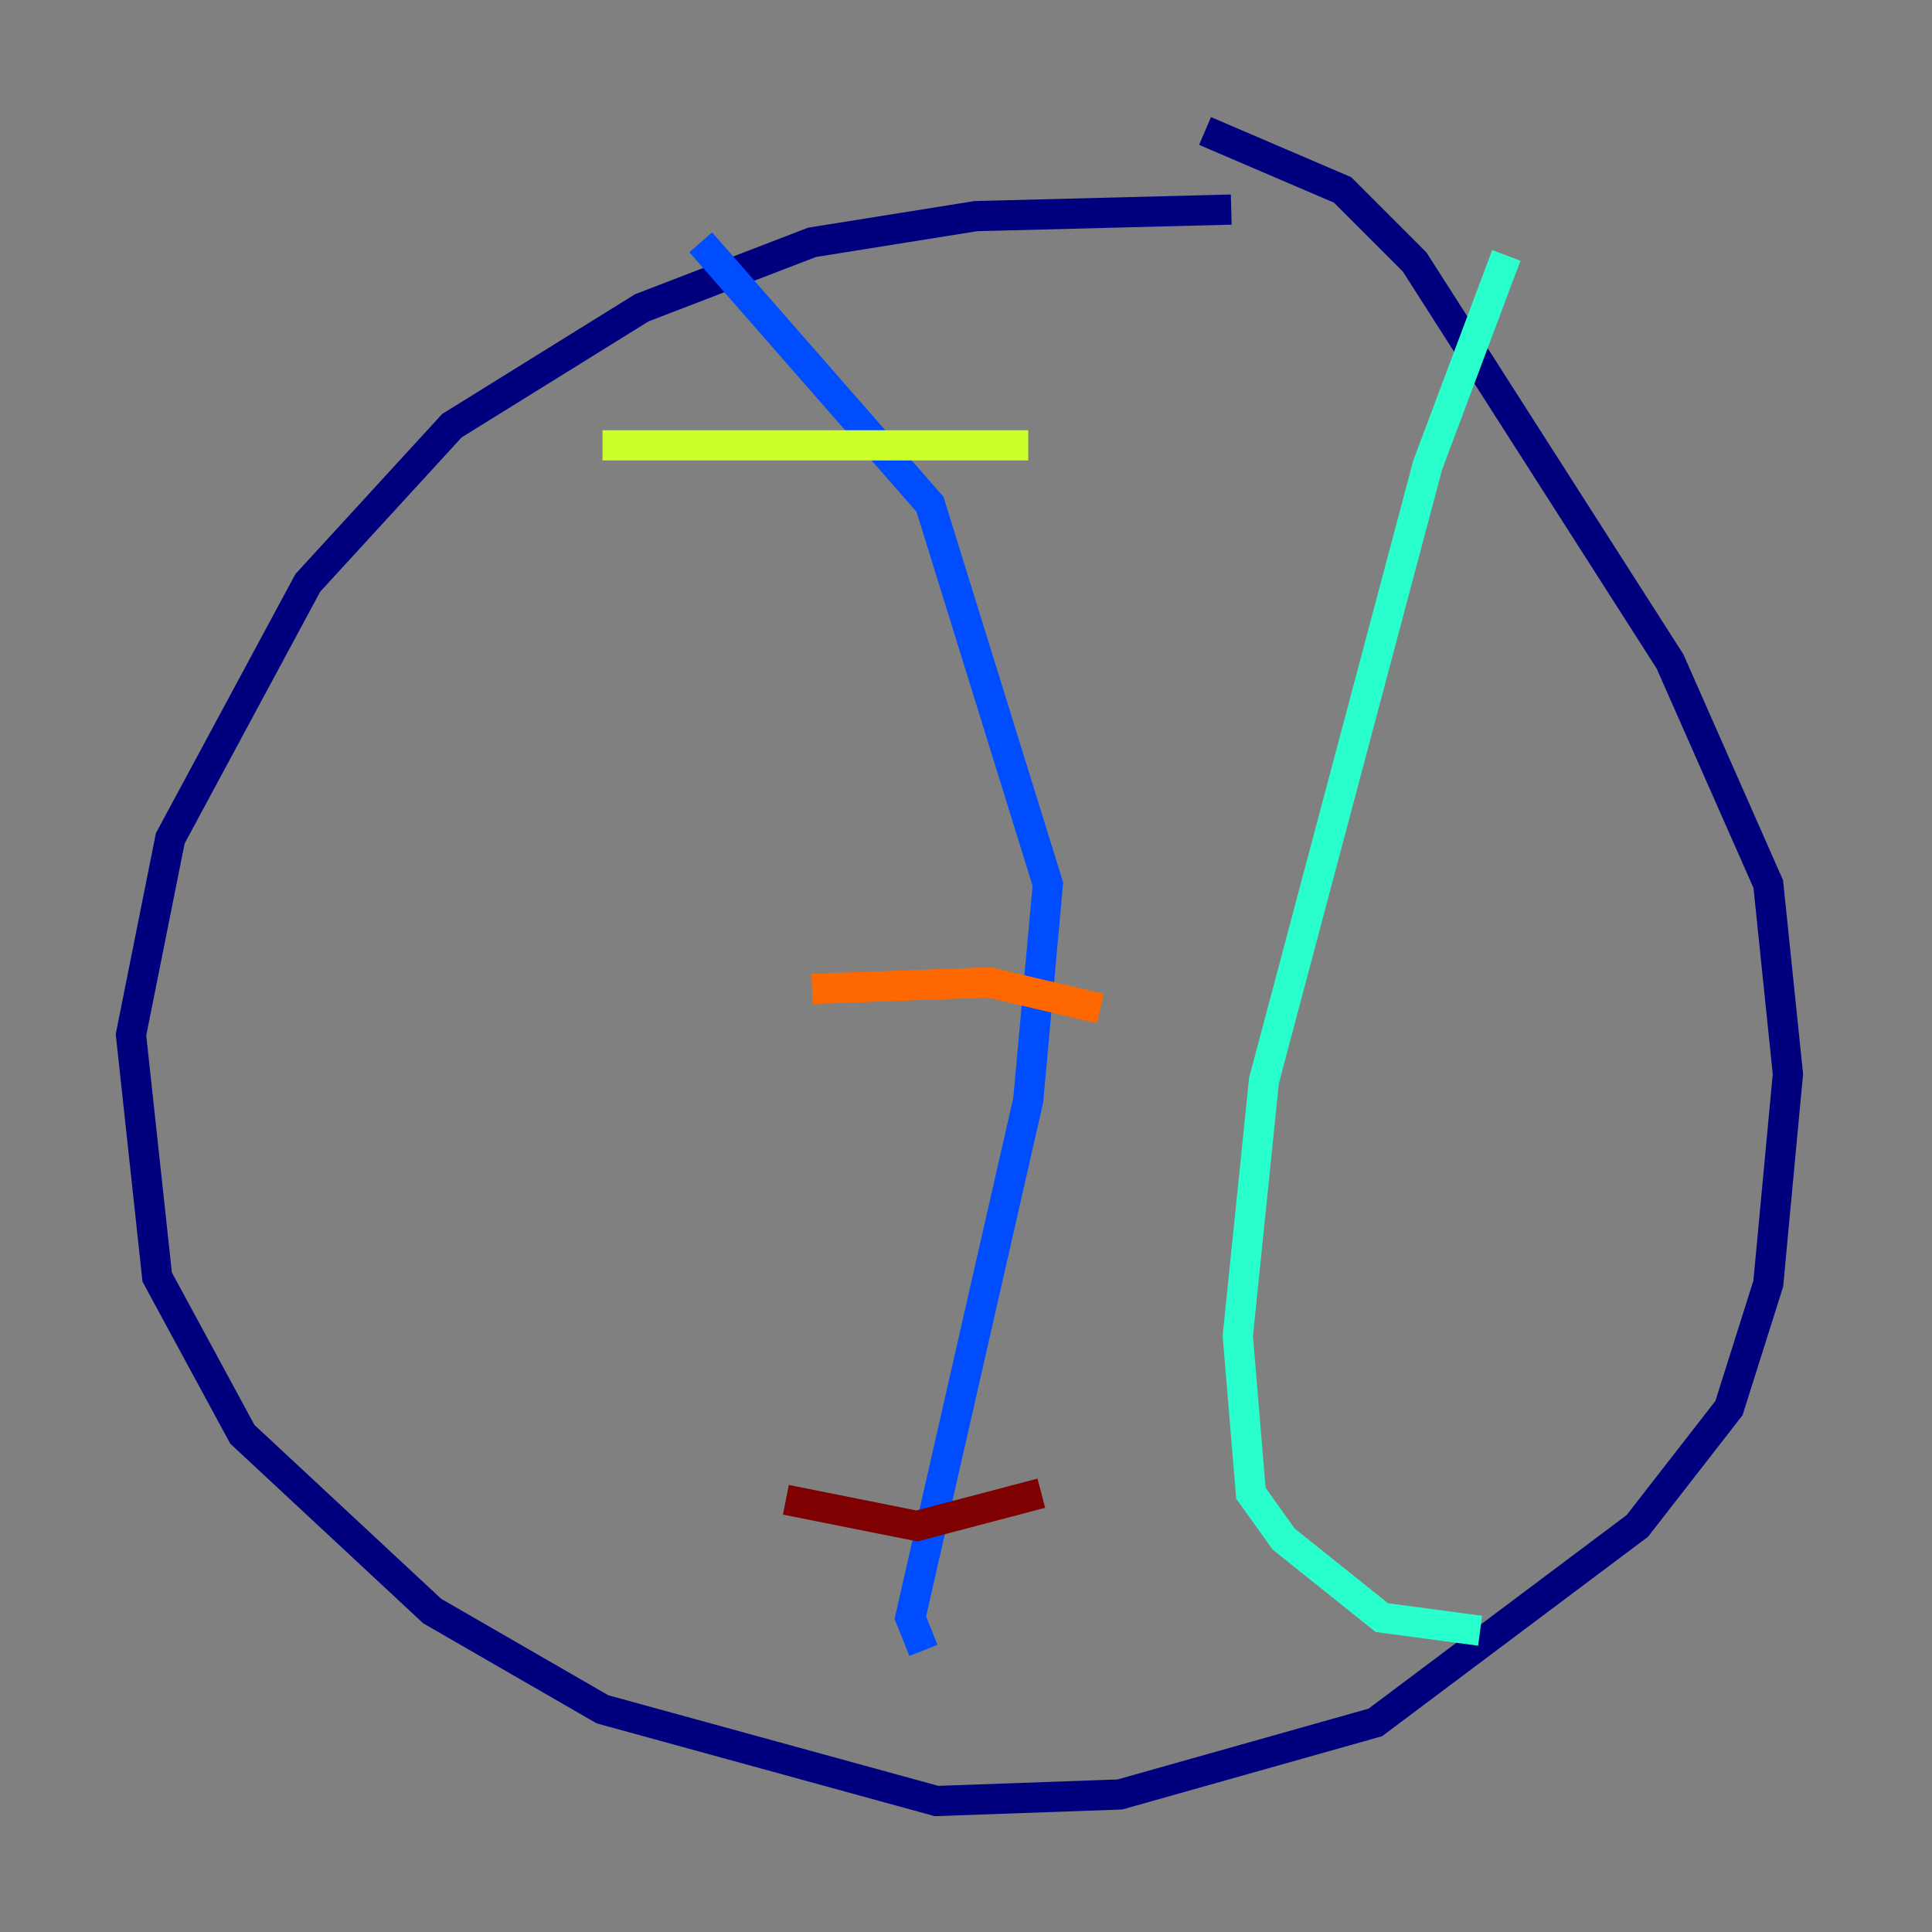 <?xml version="1.0" encoding="utf-8" ?>
<svg baseProfile="tiny" height="128" version="1.2" viewBox="0,0,128,128" width="128" xmlns="http://www.w3.org/2000/svg" xmlns:ev="http://www.w3.org/2001/xml-events" xmlns:xlink="http://www.w3.org/1999/xlink"><rect x="0" y="0" width="128" height="128" fill="#808080" stroke="none"/><defs /><polyline fill="none" points="81.573,13.885 64.651,14.319 53.803,16.054 42.522,20.393 29.939,28.203 20.393,38.617 11.281,55.539 8.678,68.556 10.414,84.61 16.054,95.024 28.637,106.739 39.919,113.248 62.047,119.322 74.197,118.888 91.119,114.115 108.475,101.098 114.549,93.288 117.153,85.044 118.454,71.159 117.153,58.576 110.644,43.824 93.722,17.356 88.949,12.583 79.837,8.678" stroke="#00007f" stroke-width="2" /><polyline fill="none" points="46.427,16.054 61.614,33.41 69.424,58.576 68.122,72.895 60.312,107.173 61.18,109.342" stroke="#004cff" stroke-width="2" /><polyline fill="none" points="99.797,16.922 94.59,30.807 83.742,71.593 82.007,88.515 82.875,98.929 85.044,101.966 91.552,107.173 98.061,108.041" stroke="#29ffcd" stroke-width="2" /><polyline fill="none" points="39.919,29.505 68.122,29.505" stroke="#cdff29" stroke-width="2" /><polyline fill="none" points="53.803,65.519 65.519,65.085 72.895,66.82" stroke="#ff6700" stroke-width="2" /><polyline fill="none" points="52.068,99.363 60.746,101.098 68.99,98.929" stroke="#7f0000" stroke-width="2" /></svg>